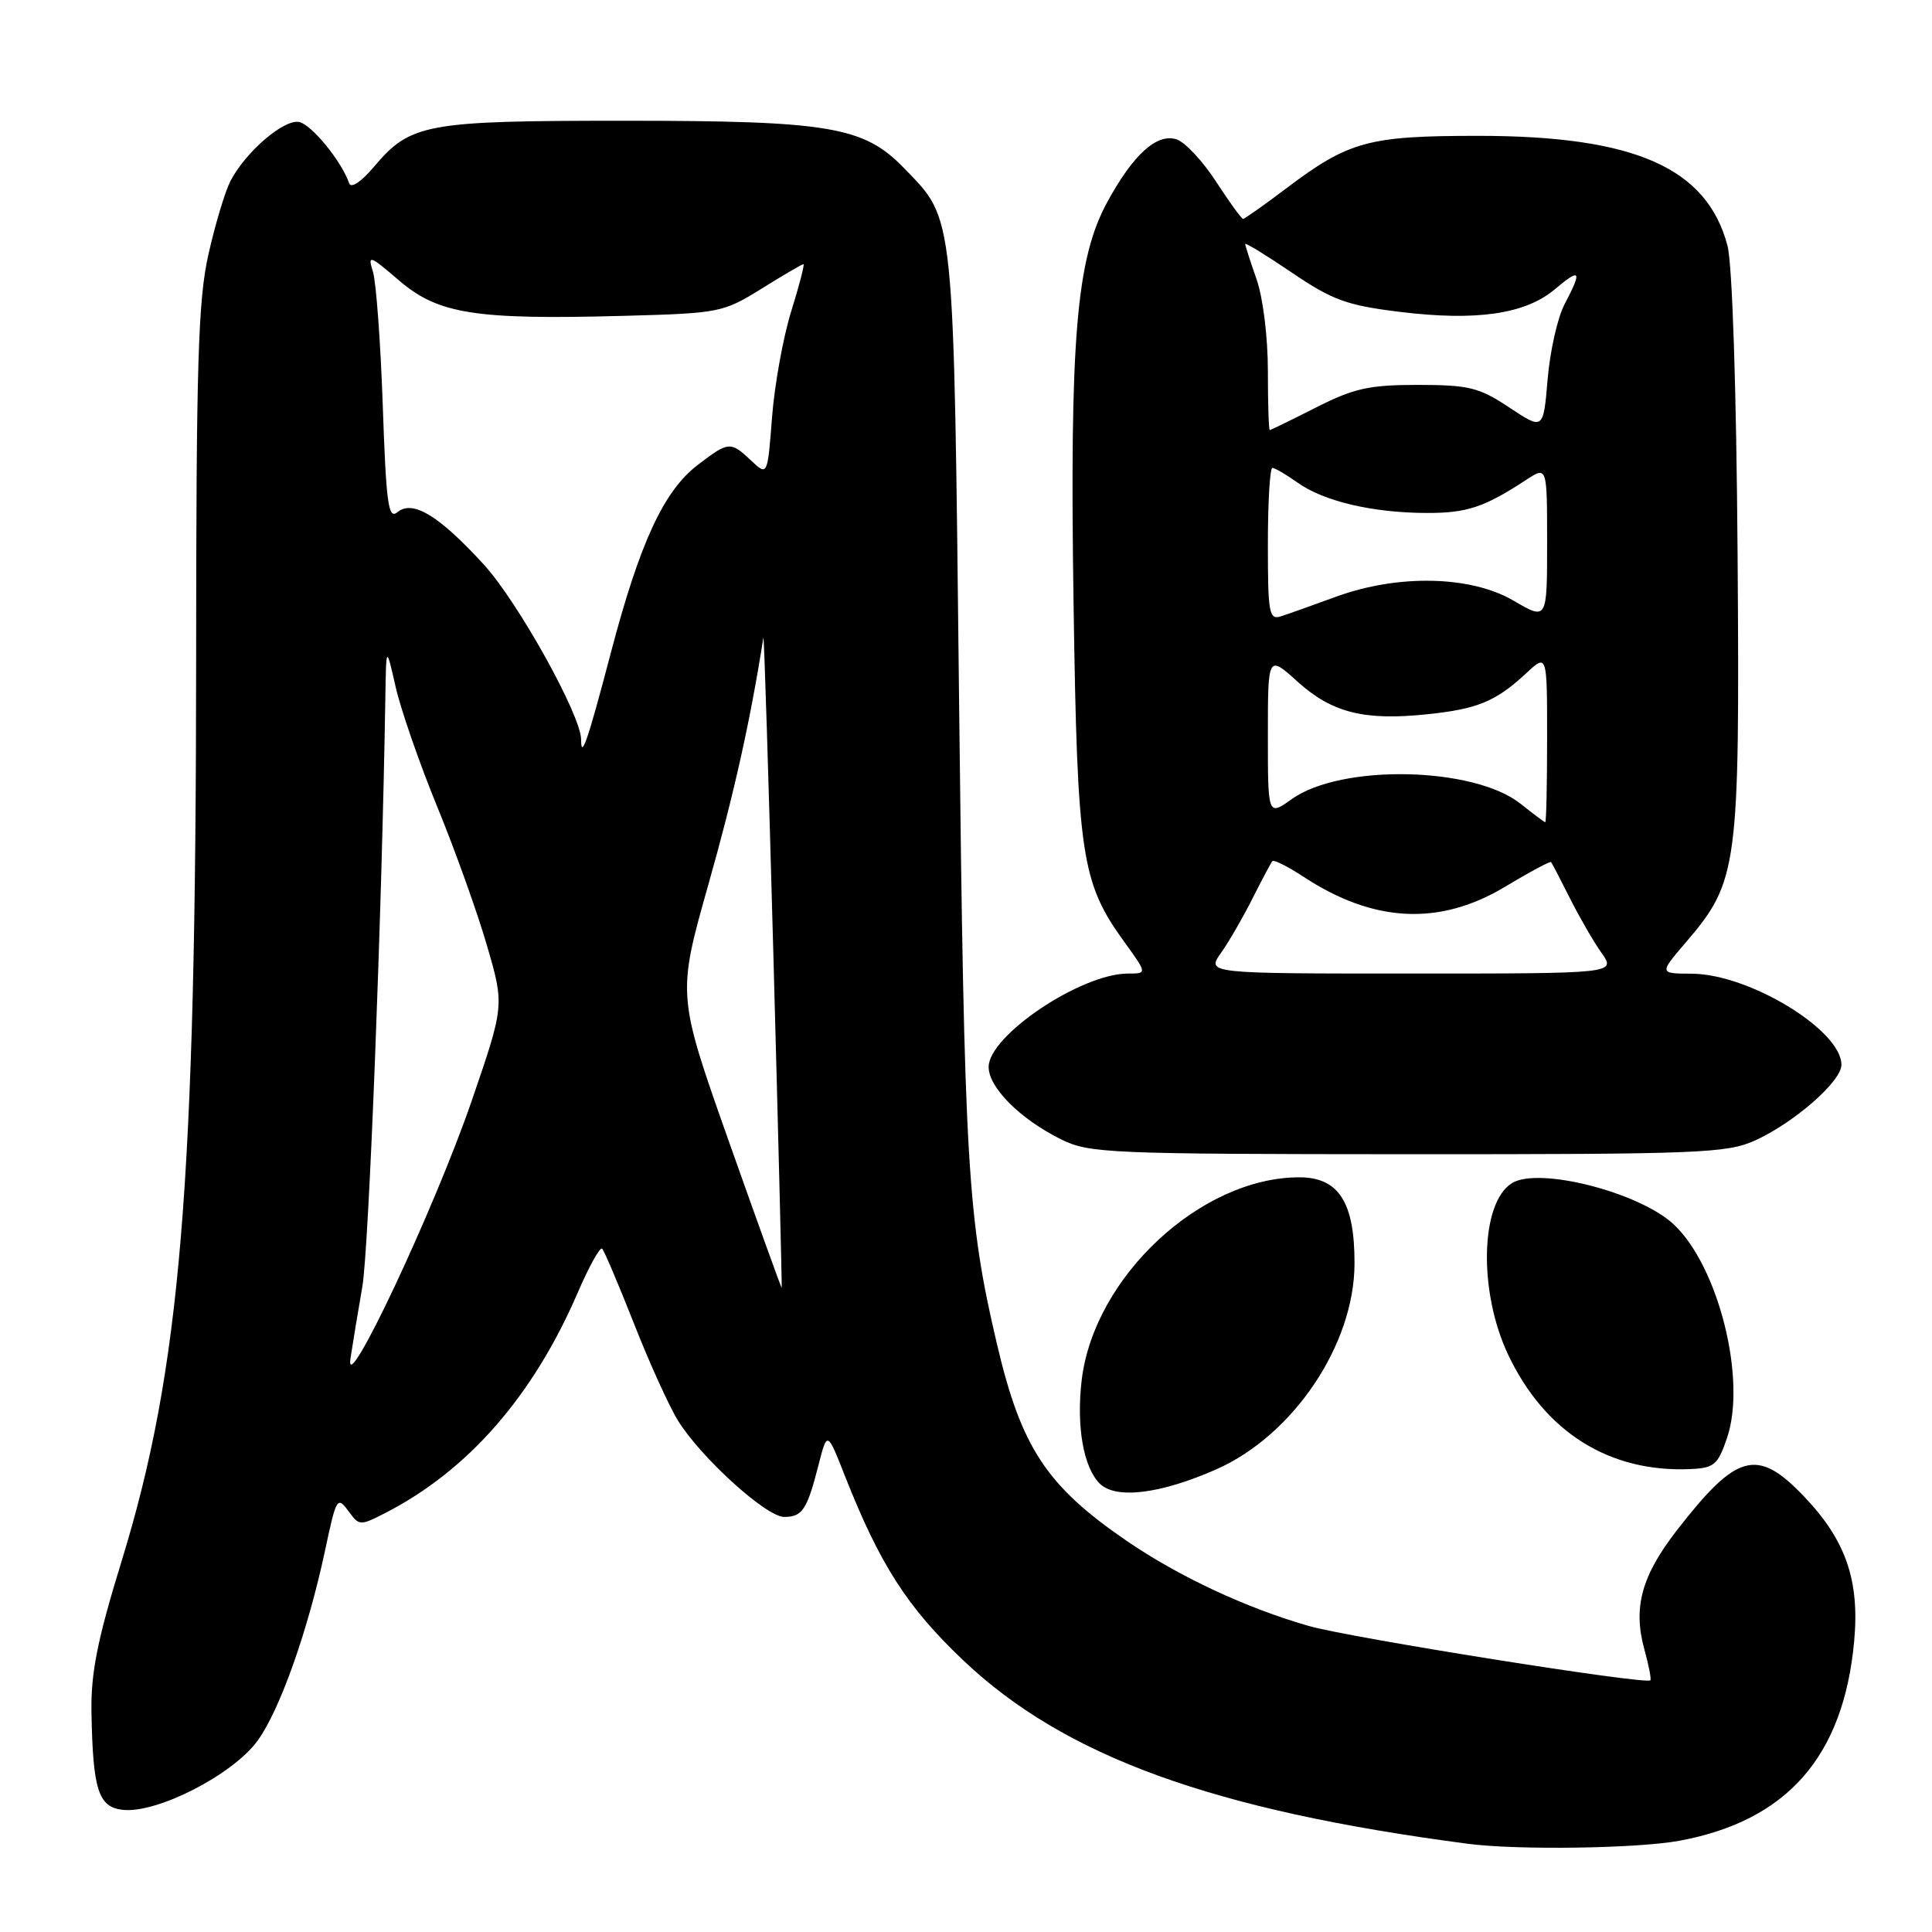 <?xml version="1.0" encoding="UTF-8" standalone="no"?>
<!DOCTYPE svg PUBLIC "-//W3C//DTD SVG 1.1//EN" "http://www.w3.org/Graphics/SVG/1.1/DTD/svg11.dtd" >
<svg xmlns="http://www.w3.org/2000/svg" xmlns:xlink="http://www.w3.org/1999/xlink" version="1.1" viewBox="0 0 256 256">
 <g >
 <path fill="currentColor"
d=" M 222.53 243.91 C 236.79 241.27 244.26 232.76 245.68 217.54 C 246.44 209.40 244.58 204.05 238.95 198.19 C 232.82 191.81 230.12 192.55 222.18 202.79 C 217.51 208.81 216.36 213.03 217.89 218.56 C 218.47 220.66 218.83 222.51 218.68 222.65 C 218.08 223.25 178.82 217.01 173.39 215.44 C 165.12 213.07 156.23 208.91 149.36 204.22 C 138.66 196.90 135.32 191.84 132.08 178.00 C 128.19 161.44 127.77 154.37 127.09 93.50 C 126.35 27.12 126.58 29.30 119.73 22.22 C 114.46 16.78 109.83 16.00 82.79 16.00 C 56.35 16.00 54.41 16.36 49.54 22.11 C 47.89 24.08 46.51 24.99 46.27 24.30 C 45.28 21.38 41.27 16.48 39.62 16.16 C 37.59 15.78 32.51 20.16 30.53 24.00 C 29.82 25.38 28.51 29.74 27.62 33.70 C 26.25 39.77 26.00 48.16 25.99 87.20 C 25.96 157.24 23.96 181.39 16.05 207.07 C 12.90 217.30 12.03 221.71 12.12 226.86 C 12.30 237.14 13.03 239.45 16.24 239.81 C 20.76 240.34 30.87 235.16 34.14 230.64 C 37.08 226.58 40.78 216.15 43.06 205.50 C 44.60 198.28 44.67 198.17 46.33 200.44 C 47.59 202.16 47.79 202.16 51.07 200.47 C 62.05 194.83 70.66 184.96 76.58 171.22 C 78.07 167.77 79.51 165.18 79.79 165.46 C 80.07 165.74 81.96 170.20 84.00 175.37 C 86.03 180.54 88.66 186.34 89.84 188.24 C 92.86 193.13 101.53 201.00 103.90 201.00 C 106.31 201.00 106.94 200.06 108.44 194.18 C 109.61 189.60 109.61 189.60 111.95 195.55 C 116.59 207.31 120.19 212.93 127.61 219.98 C 141.05 232.74 160.66 239.87 194.50 244.31 C 201.05 245.17 216.96 244.94 222.53 243.91 Z  M 161.18 194.69 C 171.38 190.17 179.45 178.17 179.48 167.46 C 179.51 159.31 177.39 156.00 172.16 156.00 C 159.12 156.00 144.95 169.22 143.33 182.87 C 142.61 188.98 143.55 194.41 145.72 196.58 C 147.84 198.69 153.75 197.97 161.18 194.69 Z  M 228.85 190.50 C 231.46 182.77 227.70 167.77 221.77 162.23 C 217.18 157.96 203.81 154.56 200.31 156.79 C 196.14 159.44 195.89 171.16 199.84 179.51 C 204.70 189.77 213.26 195.14 224.00 194.66 C 227.14 194.52 227.64 194.09 228.85 190.50 Z  M 232.57 151.11 C 237.77 148.74 244.00 143.29 244.00 141.09 C 244.00 136.50 231.78 129.06 224.17 129.02 C 219.84 129.00 219.84 129.00 223.39 124.86 C 230.30 116.78 230.53 115.05 230.24 73.55 C 230.08 51.39 229.54 34.99 228.90 32.55 C 226.17 22.22 216.59 18.00 195.86 18.00 C 181.28 18.00 178.72 18.70 170.34 25.03 C 167.45 27.22 164.92 29.00 164.71 29.00 C 164.51 29.00 162.90 26.78 161.13 24.06 C 159.37 21.34 157.01 18.82 155.88 18.46 C 153.28 17.64 150.14 20.48 146.70 26.81 C 142.62 34.31 141.73 44.92 142.25 79.83 C 142.75 113.51 143.27 116.93 149.00 124.84 C 152.01 129.00 152.01 129.00 149.47 129.00 C 143.25 129.00 131.00 137.21 131.00 141.38 C 131.00 144.09 135.15 148.26 140.54 150.94 C 144.29 152.82 146.69 152.92 186.50 152.94 C 225.22 152.95 228.82 152.81 232.57 151.11 Z  M 46.44 180.00 C 46.73 178.07 47.44 173.80 48.01 170.50 C 48.87 165.56 50.59 121.48 51.06 92.50 C 51.17 85.50 51.17 85.50 52.42 91.00 C 53.11 94.03 55.59 101.18 57.94 106.91 C 60.29 112.63 63.25 120.90 64.52 125.27 C 66.84 133.23 66.84 133.23 62.50 145.87 C 57.60 160.14 45.58 185.69 46.44 180.00 Z  M 96.61 151.33 C 89.72 131.86 89.72 131.86 93.87 117.18 C 97.26 105.21 99.42 95.53 101.15 84.50 C 101.24 83.95 101.84 103.08 102.49 127.00 C 103.14 150.93 103.63 170.57 103.58 170.65 C 103.54 170.73 100.40 162.04 96.61 151.33 Z  M 77.00 97.99 C 77.00 94.81 68.64 79.77 64.13 74.83 C 58.15 68.29 54.68 66.19 52.66 67.87 C 51.45 68.87 51.17 66.77 50.72 53.77 C 50.43 45.37 49.84 37.38 49.42 36.02 C 48.70 33.71 48.94 33.79 52.92 37.20 C 58.09 41.62 63.02 42.39 82.72 41.85 C 95.33 41.51 95.82 41.41 100.91 38.25 C 103.78 36.46 106.28 35.00 106.46 35.00 C 106.64 35.00 105.91 37.81 104.84 41.25 C 103.77 44.69 102.63 51.00 102.30 55.28 C 101.70 63.07 101.70 63.07 99.53 61.03 C 96.79 58.45 96.56 58.47 92.46 61.60 C 87.95 65.04 84.77 71.92 80.94 86.50 C 77.86 98.22 77.00 100.72 77.00 97.99 Z  M 161.80 126.25 C 162.87 124.74 164.75 121.47 165.99 119.00 C 167.23 116.53 168.41 114.32 168.60 114.10 C 168.80 113.89 170.66 114.82 172.73 116.18 C 182.02 122.29 190.78 122.71 199.46 117.48 C 202.67 115.55 205.40 114.09 205.53 114.23 C 205.65 114.38 206.77 116.53 208.01 119.00 C 209.25 121.47 211.13 124.74 212.20 126.25 C 214.14 129.00 214.14 129.00 187.00 129.00 C 159.86 129.00 159.86 129.00 161.80 126.25 Z  M 201.49 106.51 C 195.29 101.57 177.73 101.21 171.17 105.88 C 168.00 108.14 168.00 108.14 168.00 97.45 C 168.00 86.77 168.00 86.77 171.94 90.33 C 176.51 94.45 180.76 95.52 189.15 94.64 C 195.79 93.95 198.24 92.93 202.25 89.19 C 205.00 86.63 205.00 86.63 205.00 97.81 C 205.00 103.97 204.89 108.98 204.75 108.95 C 204.61 108.93 203.15 107.83 201.49 106.51 Z  M 168.00 72.12 C 168.00 66.55 168.27 62.00 168.60 62.00 C 168.92 62.00 170.43 62.88 171.95 63.96 C 175.40 66.42 181.88 67.95 189.00 67.97 C 194.38 67.99 196.68 67.22 202.25 63.57 C 205.00 61.77 205.00 61.77 205.00 71.98 C 205.00 82.19 205.00 82.19 200.57 79.60 C 194.90 76.27 185.24 76.06 177.00 79.08 C 173.97 80.19 170.71 81.35 169.75 81.66 C 168.16 82.18 168.00 81.30 168.00 72.12 Z  M 168.00 49.13 C 168.00 44.68 167.35 39.40 166.50 37.00 C 165.68 34.66 165.00 32.56 165.00 32.34 C 165.00 32.11 167.78 33.82 171.19 36.13 C 176.55 39.77 178.46 40.46 185.44 41.32 C 195.60 42.57 202.09 41.63 206.00 38.35 C 209.44 35.45 209.68 35.81 207.32 40.30 C 206.39 42.06 205.38 46.54 205.07 50.25 C 204.50 56.99 204.50 56.99 200.00 54.00 C 195.99 51.34 194.67 51.01 187.89 51.00 C 181.42 51.00 179.40 51.45 174.39 53.99 C 171.15 55.63 168.39 56.98 168.25 56.99 C 168.11 56.99 168.00 53.46 168.00 49.13 Z "/>
</g>
</svg>